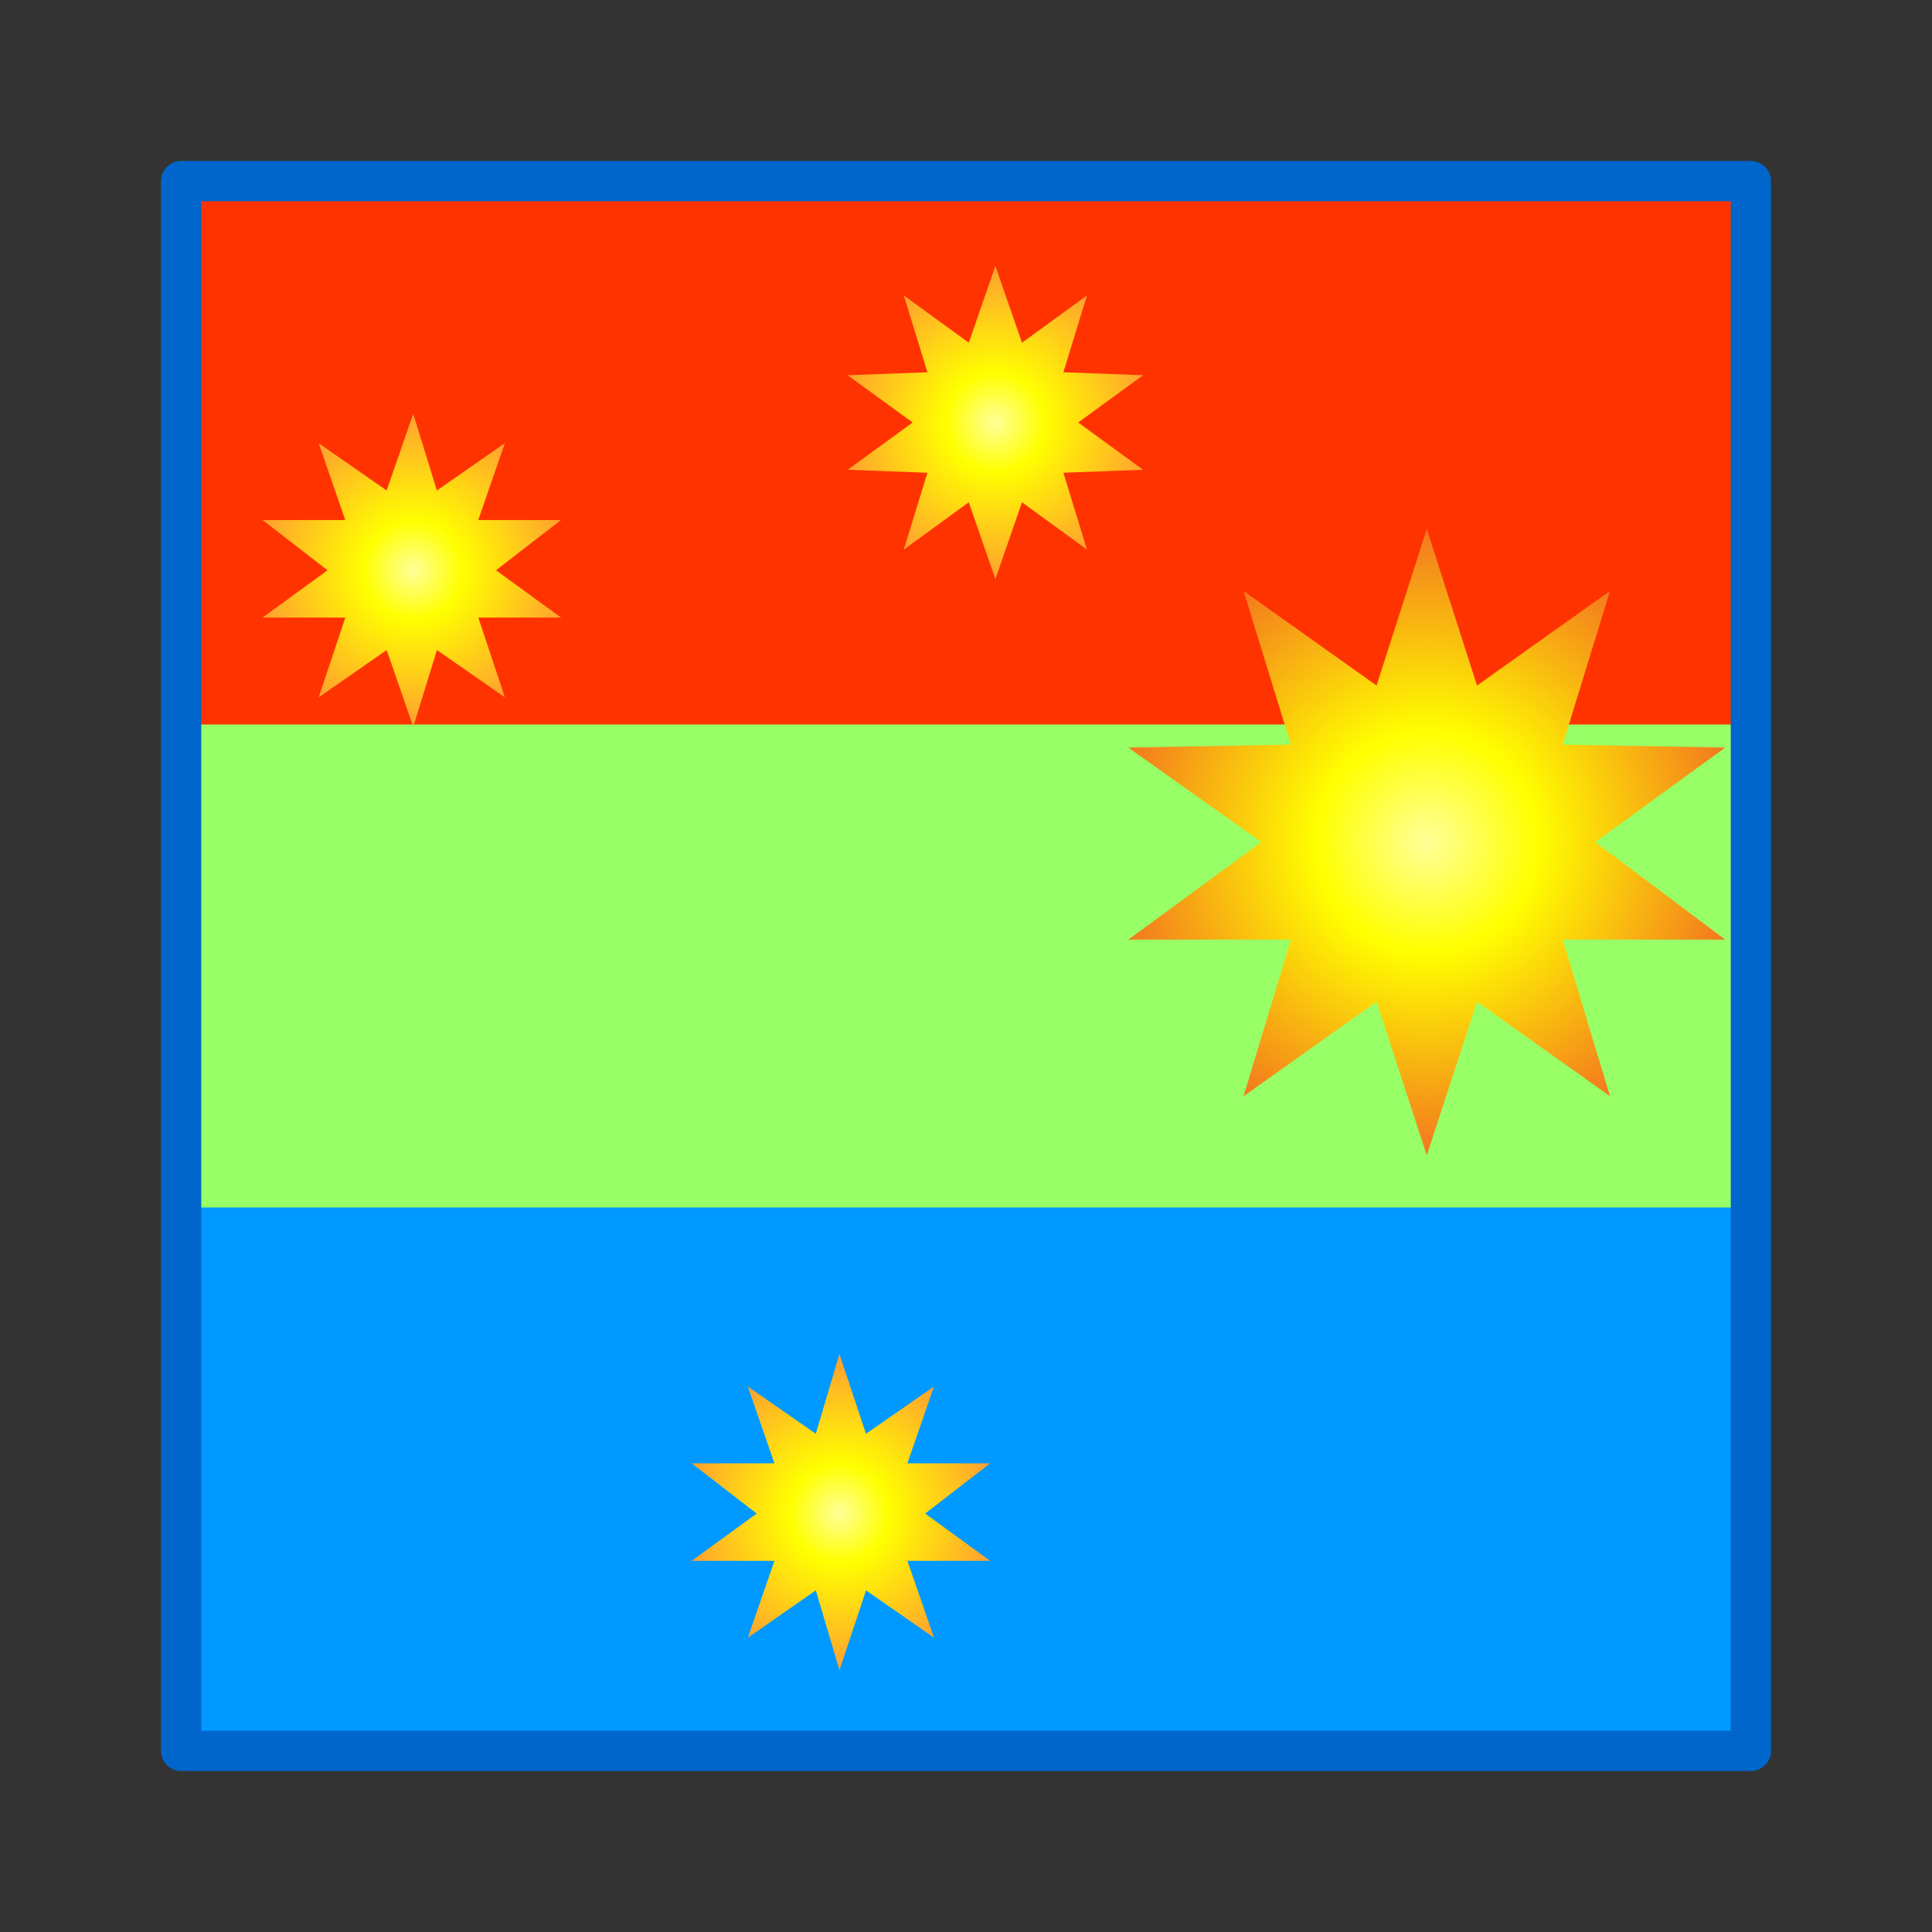 <?xml version="1.0" encoding="UTF-8" standalone="no"?>
<svg
   sodipodi:docname="colorfx.svg"
   inkscape:version="1.3.2 (1:1.3.2+202311252150+091e20ef0f)"
   id="svg8"
   version="1.1"
   viewBox="0 0 48 48"
   height="48"
   width="48"
   inkscape:export-filename="/media/klapeto/Αρχεία/WindowsXP Theme/Vectors/RASTER/color-management.png"
   inkscape:export-xdpi="96"
   inkscape:export-ydpi="96"
   xmlns:inkscape="http://www.inkscape.org/namespaces/inkscape"
   xmlns:sodipodi="http://sodipodi.sourceforge.net/DTD/sodipodi-0.dtd"
   xmlns:xlink="http://www.w3.org/1999/xlink"
   xmlns="http://www.w3.org/2000/svg"
   xmlns:svg="http://www.w3.org/2000/svg"
   xmlns:rdf="http://www.w3.org/1999/02/22-rdf-syntax-ns#"
   xmlns:cc="http://creativecommons.org/ns#"
   xmlns:dc="http://purl.org/dc/elements/1.1/">
  <rect x="0" y="0" width="48" height="48" fill="#333333" stroke="none"/>
  <defs
     id="defs2">
    <radialGradient
       cx="0"
       cy="0"
       gradientTransform="matrix(0.032,0,0,0.032,218.829,174.298)"
       gradientUnits="userSpaceOnUse"
       id="gradient8"
       r="819.2"
       spreadMethod="pad">
      <stop
         offset="0.0"
         stop-color="#ffff99"
         id="stop88" />
      <stop
         offset="0.22"
         stop-color="#ffff00"
         id="stop90" />
      <stop
         offset="1.0"
         stop-color="#ff9933"
         id="stop92" />
    </radialGradient>
    <radialGradient
       cx="0"
       cy="0"
       gradientTransform="matrix(0.02,0,0,0.02,233.907,238.61)"
       gradientUnits="userSpaceOnUse"
       id="gradient12"
       r="819.2"
       spreadMethod="pad">
      <stop
         offset="0.0"
         stop-color="#ffff99"
         id="stop116" />
      <stop
         offset="0.298"
         stop-color="#ffff00"
         id="stop118" />
      <stop
         offset="1.0"
         stop-color="#ff9933"
         id="stop120" />
    </radialGradient>
    <radialGradient
       spreadMethod="pad"
       r="819.2"
       cy="0"
       cx="0"
       gradientTransform="matrix(0.005,0,0,0.005,33.424,37.604)"
       gradientUnits="userSpaceOnUse"
       id="radialGradient1205"
       xlink:href="#gradient11"
       inkscape:collect="always" />
    <radialGradient
       cx="0"
       cy="0"
       gradientTransform="matrix(0.02,0,0,0.02,174.517,236.456)"
       gradientUnits="userSpaceOnUse"
       id="gradient11"
       r="819.2"
       spreadMethod="pad">
      <stop
         offset="0.0"
         stop-color="#ffff99"
         id="stop109" />
      <stop
         offset="0.298"
         stop-color="#ffff00"
         id="stop111" />
      <stop
         offset="1.0"
         stop-color="#ff9933"
         id="stop113" />
    </radialGradient>
    <radialGradient
       cx="0"
       cy="0"
       gradientTransform="matrix(0.02,0,0,0.02,251.139,91.521)"
       gradientUnits="userSpaceOnUse"
       id="gradient9"
       r="819.2"
       spreadMethod="pad">
      <stop
         offset="0.0"
         stop-color="#ffff99"
         id="stop95" />
      <stop
         offset="0.298"
         stop-color="#ffff00"
         id="stop97" />
      <stop
         offset="1.0"
         stop-color="#ff9933"
         id="stop99" />
    </radialGradient>
    <radialGradient
       spreadMethod="pad"
       r="819.2"
       cy="0"
       cx="0"
       gradientTransform="matrix(0.01,0,0,0.01,48.016,20.922)"
       gradientUnits="userSpaceOnUse"
       id="radialGradient1197"
       xlink:href="#gradient7"
       inkscape:collect="always" />
    <radialGradient
       cx="0"
       cy="0"
       gradientTransform="matrix(0.04,0,0,0.04,171.44,61.365)"
       gradientUnits="userSpaceOnUse"
       id="gradient7"
       r="819.2"
       spreadMethod="pad">
      <stop
         offset="0.0"
         stop-color="#ffff99"
         id="stop81" />
      <stop
         offset="0.333"
         stop-color="#ffff00"
         id="stop83" />
      <stop
         offset="1.0"
         stop-color="#f26c21"
         id="stop85" />
    </radialGradient>
    <radialGradient
       spreadMethod="pad"
       r="819.2"
       cy="0"
       cx="0"
       gradientTransform="matrix(0.005,0,0,0.005,37.298,10.498)"
       gradientUnits="userSpaceOnUse"
       id="radialGradient1203"
       xlink:href="#gradient10"
       inkscape:collect="always" />
    <radialGradient
       cx="0"
       cy="0"
       gradientTransform="matrix(0.02,0,0,0.02,126.514,17.669)"
       gradientUnits="userSpaceOnUse"
       id="gradient10"
       r="819.2"
       spreadMethod="pad">
      <stop
         offset="0.0"
         stop-color="#ffff99"
         id="stop102" />
      <stop
         offset="0.298"
         stop-color="#ffff00"
         id="stop104" />
      <stop
         offset="1.0"
         stop-color="#ff9933"
         id="stop106" />
    </radialGradient>
    <radialGradient
       spreadMethod="pad"
       r="819.2"
       cy="0"
       cx="0"
       gradientTransform="matrix(0.005,0,0,0.005,22.835,14.168)"
       gradientUnits="userSpaceOnUse"
       id="radialGradient1209"
       xlink:href="#gradient13"
       inkscape:collect="always" />
    <radialGradient
       cx="0"
       cy="0"
       gradientTransform="matrix(0.02,0,0,0.02,65.893,33.055)"
       gradientUnits="userSpaceOnUse"
       id="gradient13"
       r="819.2"
       spreadMethod="pad">
      <stop
         offset="0.0"
         stop-color="#ffff99"
         id="stop123" />
      <stop
         offset="0.298"
         stop-color="#ffff00"
         id="stop125" />
      <stop
         offset="1.0"
         stop-color="#ff9933"
         id="stop127" />
    </radialGradient>
  </defs>
  <sodipodi:namedview
     inkscape:snap-global="true"
     inkscape:bbox-paths="true"
     fit-margin-bottom="0"
     fit-margin-right="0"
     fit-margin-left="0"
     fit-margin-top="0"
     inkscape:bbox-nodes="true"
     inkscape:snap-bbox="true"
     inkscape:window-maximized="1"
     inkscape:window-y="0"
     inkscape:window-x="0"
     inkscape:window-height="2057"
     inkscape:window-width="3840"
     units="px"
     showgrid="true"
     inkscape:document-rotation="0"
     inkscape:current-layer="layer1"
     inkscape:document-units="px"
     inkscape:cy="26.003824"
     inkscape:cx="32.147339"
     inkscape:zoom="22.381324"
     inkscape:pageshadow="2"
     inkscape:pageopacity="0.0"
     borderopacity="1.0"
     bordercolor="#666666"
     pagecolor="#ffffff"
     id="base"
     showguides="true"
     inkscape:guide-bbox="true"
     inkscape:object-paths="false"
     inkscape:snap-midpoints="false"
     inkscape:snap-smooth-nodes="true"
     inkscape:snap-bbox-edge-midpoints="true"
     inkscape:pagecheckerboard="0"
     inkscape:showpageshadow="2"
     inkscape:deskcolor="#d1d1d1">
    <inkscape:grid
       originy="0"
       originx="0"
       id="grid1504"
       type="xygrid"
       spacingy="1"
       spacingx="1"
       units="px"
       visible="true" />
    <inkscape:grid
       spacingy="0.5"
       spacingx="0.5"
       id="grid1765"
       type="xygrid"
       originx="0"
       originy="0"
       units="px"
       visible="true" />
  </sodipodi:namedview>
  <g
     transform="translate(-12.568)"
     id="layer1"
     inkscape:groupmode="layer"
     inkscape:label="Layer 1">
    <rect
       style="fill:#fefbfb;fill-opacity:1;fill-rule:evenodd;stroke:none;stroke-width:1.015;stroke-linecap:round;stroke-linejoin:round;stroke-miterlimit:4;stroke-dasharray:none;stop-color:#000000"
       id="rect10948"
       width="38.912"
       height="38.912"
       x="16.921"
       y="4.571" />
    <rect
       style="fill:#ff3300;fill-opacity:1;fill-rule:evenodd;stroke:none;stroke-width:1.015;stroke-linecap:round;stroke-linejoin:round;stroke-miterlimit:4;stroke-dasharray:none;stop-color:#000000"
       id="rect1234"
       width="38.929"
       height="13.929"
       x="17.139"
       y="4.571" />
    <rect
       style="fill:#99ff66;fill-opacity:1;fill-rule:evenodd;stroke:none;stroke-width:1.015;stroke-linecap:round;stroke-linejoin:round;stroke-miterlimit:4;stroke-dasharray:none;stop-color:#000000"
       id="rect1234-9"
       width="39.083"
       height="13.5"
       x="16.985"
       y="18" />
    <rect
       style="fill:#0099ff;fill-opacity:1;fill-rule:evenodd;stroke:none;stroke-width:1.015;stroke-linecap:round;stroke-linejoin:round;stroke-miterlimit:4;stroke-dasharray:none;stop-color:#000000"
       id="rect1234-9-7"
       width="39"
       height="13.5"
       x="17.068"
       y="30" />
    <rect
       style="fill:none;fill-rule:evenodd;stroke:#0066cc;stroke-width:1;stroke-linecap:round;stroke-linejoin:round;stroke-miterlimit:4;stroke-dasharray:none;stop-color:#000000"
       id="rect1112"
       width="39"
       height="39"
       x="17.068"
       y="4.5" />
    <path
       style="fill:url(#radialGradient1197);stroke-width:1.468"
       id="path1124"
       stroke="none"
       fill-rule="evenodd"
       fill="url(#gradient7)"
       d="m 55.431,23.345 -3.23,-2.423 3.23,-2.349 -4.038,-0.073 1.175,-3.817 -3.304,2.349 -1.248,-3.891 -1.248,3.891 -3.304,-2.349 1.175,3.817 -4.038,0.073 3.304,2.349 -3.304,2.423 h 4.038 l -1.175,3.891 3.304,-2.349 1.248,3.817 1.248,-3.817 3.304,2.349 -1.175,-3.891 h 4.038" />
    <path
       style="fill:url(#radialGradient1203);stroke-width:1.468"
       id="path1130"
       stroke="none"
       fill-rule="evenodd"
       fill="url(#gradient10)"
       d="m 37.298,14.388 0.661,-1.909 1.615,1.175 -0.587,-1.909 1.982,-0.073 -1.615,-1.175 1.615,-1.175 -1.982,-0.073 0.587,-1.909 -1.615,1.175 -0.661,-1.909 -0.661,1.909 -1.615,-1.175 0.587,1.909 -1.982,0.073 1.615,1.175 -1.615,1.175 1.982,0.073 -0.587,1.909 1.615,-1.175 0.661,1.909" />
    <path
       style="fill:url(#radialGradient1205);stroke-width:1.468"
       id="path1132"
       stroke="none"
       fill-rule="evenodd"
       fill="url(#gradient11)"
       d="m 37.168,38.779 -1.615,-1.175 1.615,-1.248 h -2.056 l 0.661,-1.909 -1.689,1.175 -0.661,-1.982 -0.587,1.982 -1.689,-1.175 0.661,1.909 H 29.753 l 1.615,1.248 -1.615,1.175 h 2.056 l -0.661,1.909 1.689,-1.175 0.587,1.982 0.661,-1.982 1.689,1.175 -0.661,-1.909 h 2.056" />
    <path
       style="fill:url(#radialGradient1209);stroke-width:1.468"
       id="path1136"
       stroke="none"
       fill-rule="evenodd"
       fill="url(#gradient13)"
       d="m 19.091,15.343 h 2.056 l -0.661,1.982 1.689,-1.175 0.661,1.909 0.587,-1.909 1.689,1.175 -0.661,-1.982 h 2.056 L 24.891,14.168 26.506,12.92 h -2.056 l 0.661,-1.909 -1.689,1.175 -0.587,-1.909 -0.661,1.909 -1.689,-1.175 0.661,1.909 H 19.091 l 1.615,1.248 -1.615,1.175" />
  </g>
</svg>
